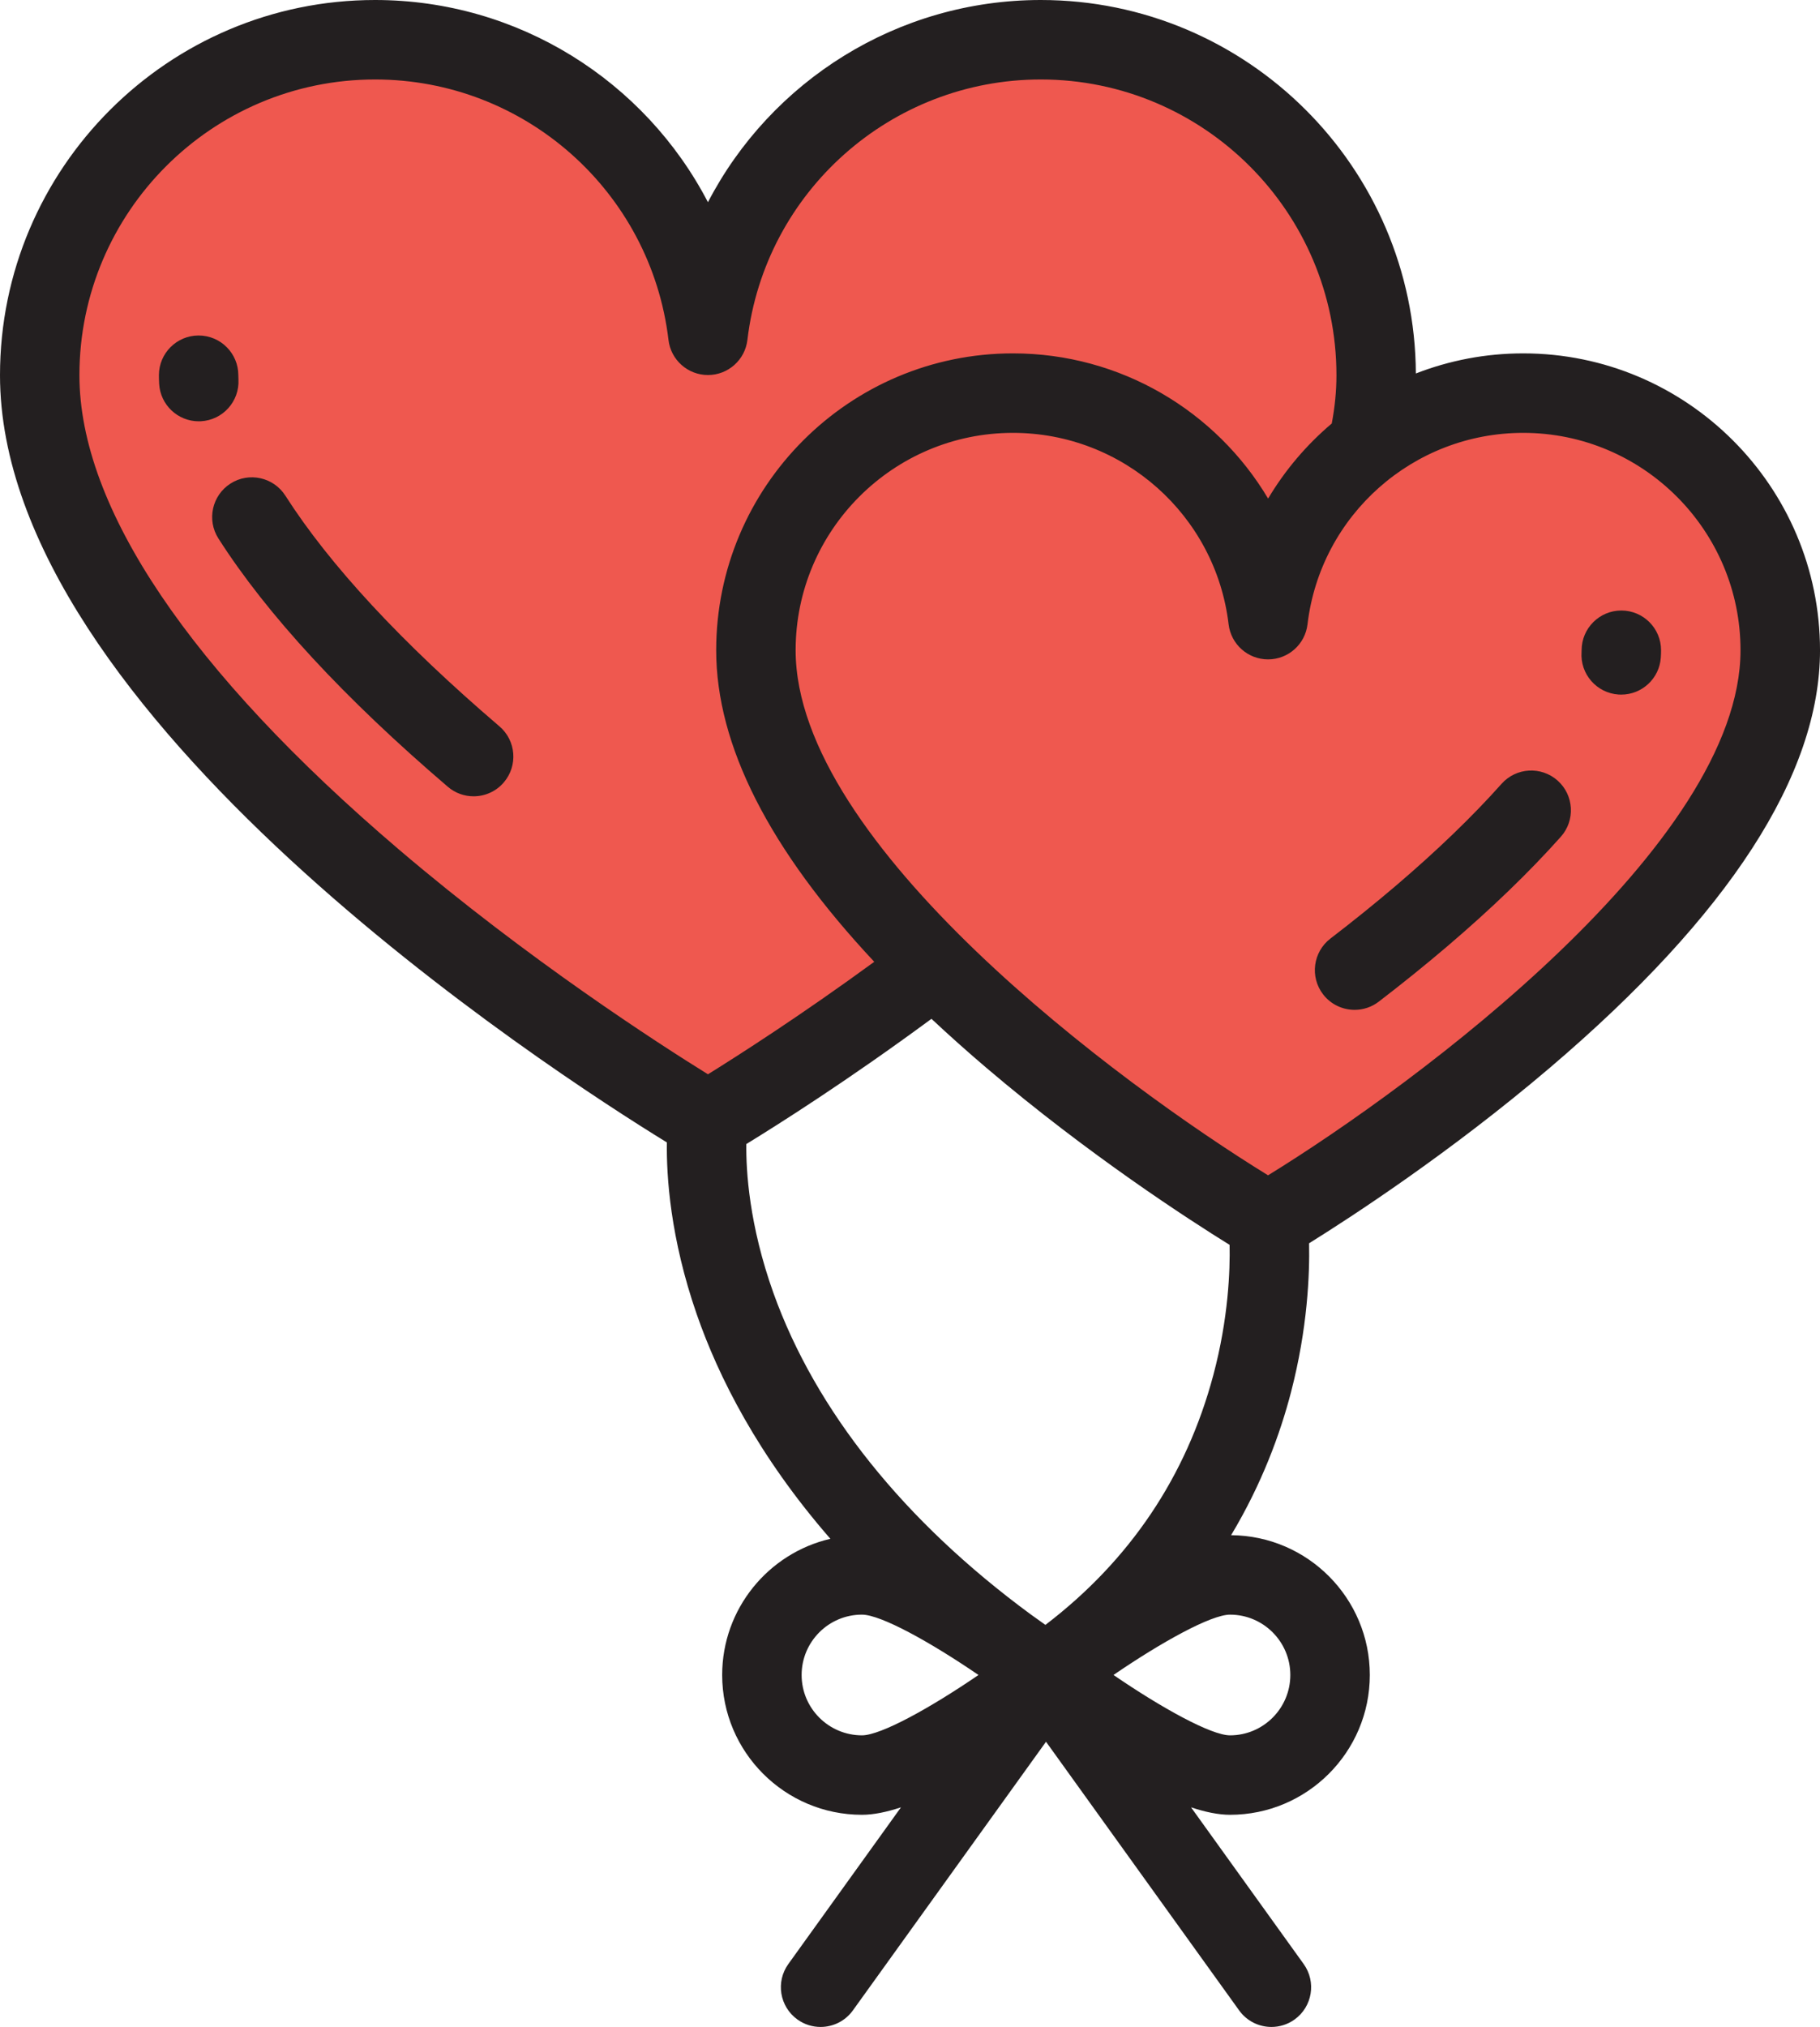 <svg version="1.1" id="图层_1" x="0px" y="0px" width="127.598px" height="142.039px" viewBox="0 0 127.598 142.039" enable-background="new 0 0 127.598 142.039" xml:space="preserve" xmlns="http://www.w3.org/2000/svg" xmlns:xlink="http://www.w3.org/1999/xlink" xmlns:xml="http://www.w3.org/XML/1998/namespace">
  <path fill="#EF584F" d="M72.969,2.785c-12.035,0-21.951,9.046-23.338,20.71C48.246,11.831,38.33,2.785,26.295,2.785
	c-12.986,0-23.51,10.525-23.51,23.509c0,24.729,46.844,52.244,46.844,52.244h0.006c0,0,46.844-27.515,46.844-52.244
	C96.479,13.311,85.953,2.785,72.969,2.785z" class="color c1"/>
  <path fill="#EF584F" d="M106.791,27.547c-9.225,0-16.826,6.935-17.889,15.874c-1.061-8.94-8.662-15.874-17.887-15.874
	c-9.953,0-18.02,8.067-18.02,18.021c0,18.953,35.904,40.045,35.904,40.045h0.004c0,0,35.906-21.092,35.906-40.045
	C124.811,35.614,116.744,27.547,106.791,27.547z" class="color c1"/>
  <g>
    <path fill="#231F20" d="M16.717,26.589c-0.004-0.105-0.008-0.203-0.008-0.295c0-1.537-1.246-2.784-2.785-2.784
		c-1.537,0-2.783,1.247-2.783,2.784c0,0.183,0.004,0.379,0.016,0.592c0.078,1.484,1.307,2.637,2.777,2.637
		c0.051,0,0.102-0.002,0.15-0.004C15.621,29.437,16.801,28.125,16.717,26.589z" class="color c2"/>
    <path fill="#231F20" d="M35.016,50.9c-6.844-5.85-11.893-11.29-15.01-16.167c-0.828-1.295-2.551-1.676-3.848-0.847
		c-1.295,0.829-1.674,2.551-0.846,3.847c3.412,5.34,8.824,11.194,16.084,17.4c0.523,0.449,1.168,0.668,1.807,0.668
		c0.787,0,1.568-0.33,2.119-0.975C36.322,53.657,36.186,51.899,35.016,50.9z" class="color c2"/>
    <path fill="#231F20" d="M106.791,24.763c-2.646,0-5.186,0.498-7.527,1.409C99.195,11.729,87.428,0,72.969,0
		c-10.063,0-18.93,5.69-23.336,14.17C45.223,5.69,36.355,0,26.295,0C11.795,0,0,11.796,0,26.294
		C0,50.05,38.537,75.007,46.754,80.056c-0.035,2.353,0.234,6.701,2.104,12.073c1.504,4.321,4.275,9.87,9.359,15.703
		c-4.34,1.006-7.586,4.902-7.586,9.543c0,5.402,4.396,9.797,9.799,9.797c0.818,0,1.748-0.195,2.736-0.523l-7.896,10.98
		c-0.898,1.248-0.613,2.988,0.635,3.887c0.492,0.354,1.061,0.523,1.625,0.523c0.865,0,1.719-0.402,2.264-1.158l13.541-18.828
		l13.541,18.828c0.543,0.756,1.396,1.158,2.264,1.158c0.563,0,1.131-0.17,1.623-0.523c1.248-0.898,1.533-2.639,0.635-3.887
		l-7.895-10.98c0.986,0.328,1.916,0.523,2.734,0.523c5.402,0,9.799-4.395,9.799-9.797c0-5.379-4.355-9.758-9.725-9.796
		c2.156-3.595,3.439-7.097,4.201-10.025c1.168-4.491,1.311-8.296,1.266-10.431c2.941-1.829,9.871-6.332,16.887-12.305
		c12.563-10.695,18.934-20.536,18.934-29.25C127.596,34.095,118.264,24.763,106.791,24.763z M5.568,26.294
		c0-11.427,9.299-20.725,20.727-20.725c10.492,0,19.334,7.848,20.572,18.254c0.166,1.4,1.354,2.457,2.766,2.457
		c1.41,0,2.6-1.057,2.766-2.457c1.234-10.406,10.08-18.254,20.57-18.254c11.428,0,20.727,9.298,20.727,20.725
		c0,1.098-0.109,2.225-0.328,3.382c-1.76,1.487-3.273,3.263-4.463,5.262c-3.648-6.133-10.344-10.175-17.889-10.175
		c-11.471,0-20.805,9.333-20.805,20.805c0,6.658,3.725,13.977,11.082,21.83c-5.168,3.773-9.527,6.559-11.66,7.883
		c-3.434-2.128-12.613-8.035-21.678-15.761C13.309,47.04,5.568,35.552,5.568,26.294z M52.324,80.169
		c2.262-1.385,7.16-4.484,12.98-8.775c1.209,1.131,2.484,2.272,3.838,3.424c7.164,6.098,14.232,10.662,17.064,12.416
		c0.037,1.76-0.076,5.141-1.143,9.131c-1.898,7.109-5.857,12.985-11.77,17.499c-0.324-0.236-0.674-0.486-1.045-0.746
		c-8.854-6.513-15.055-14.242-18.018-22.496C52.52,85.848,52.299,82.038,52.324,80.169z M56.201,117.375
		c0-2.332,1.896-4.229,4.229-4.229c1.328,0,4.814,1.934,8.17,4.229c-3.355,2.295-6.842,4.229-8.17,4.229
		C58.098,121.603,56.201,119.707,56.201,117.375z M90.463,117.375c0,2.332-1.895,4.229-4.227,4.229c-1.328,0-4.816-1.934-8.17-4.23
		c3.352-2.295,6.838-4.227,8.17-4.227C88.568,113.146,90.463,115.042,90.463,117.375z M88.902,82.36
		C78.48,75.952,55.781,59.157,55.781,45.567c0-8.4,6.834-15.234,15.234-15.234c7.711,0,14.213,5.768,15.121,13.416
		c0.168,1.402,1.355,2.457,2.766,2.457c1.412,0,2.6-1.055,2.766-2.457c0.908-7.648,7.41-13.416,15.123-13.416
		c8.4,0,15.234,6.834,15.234,15.234C122.025,59.142,99.324,75.946,88.902,82.36z" class="color c2"/>
    <path fill="#231F20" d="M109.203,54.7c-1.148-1.022-2.908-0.922-3.932,0.227c-2.039,2.289-4.543,4.7-7.439,7.166
		c-1.432,1.219-2.965,2.455-4.557,3.676c-1.221,0.937-1.453,2.686-0.518,3.906c0.549,0.715,1.377,1.09,2.213,1.09
		c0.592,0,1.188-0.187,1.693-0.574c1.666-1.278,3.275-2.576,4.777-3.855c3.092-2.632,5.779-5.223,7.988-7.701
		C110.453,57.485,110.352,55.724,109.203,54.7z" class="color c2"/>
    <path fill="#231F20" d="M113.67,42.782c-1.537,0-2.785,1.247-2.785,2.785c0,0.042,0,0.086-0.004,0.133
		c-0.105,1.533,1.055,2.863,2.588,2.969c0.064,0.004,0.129,0.006,0.193,0.006c1.451,0,2.676-1.125,2.775-2.594
		c0.012-0.178,0.018-0.349,0.018-0.514C116.455,44.029,115.209,42.782,113.67,42.782z" class="color c2"/>
  </g>
</svg>